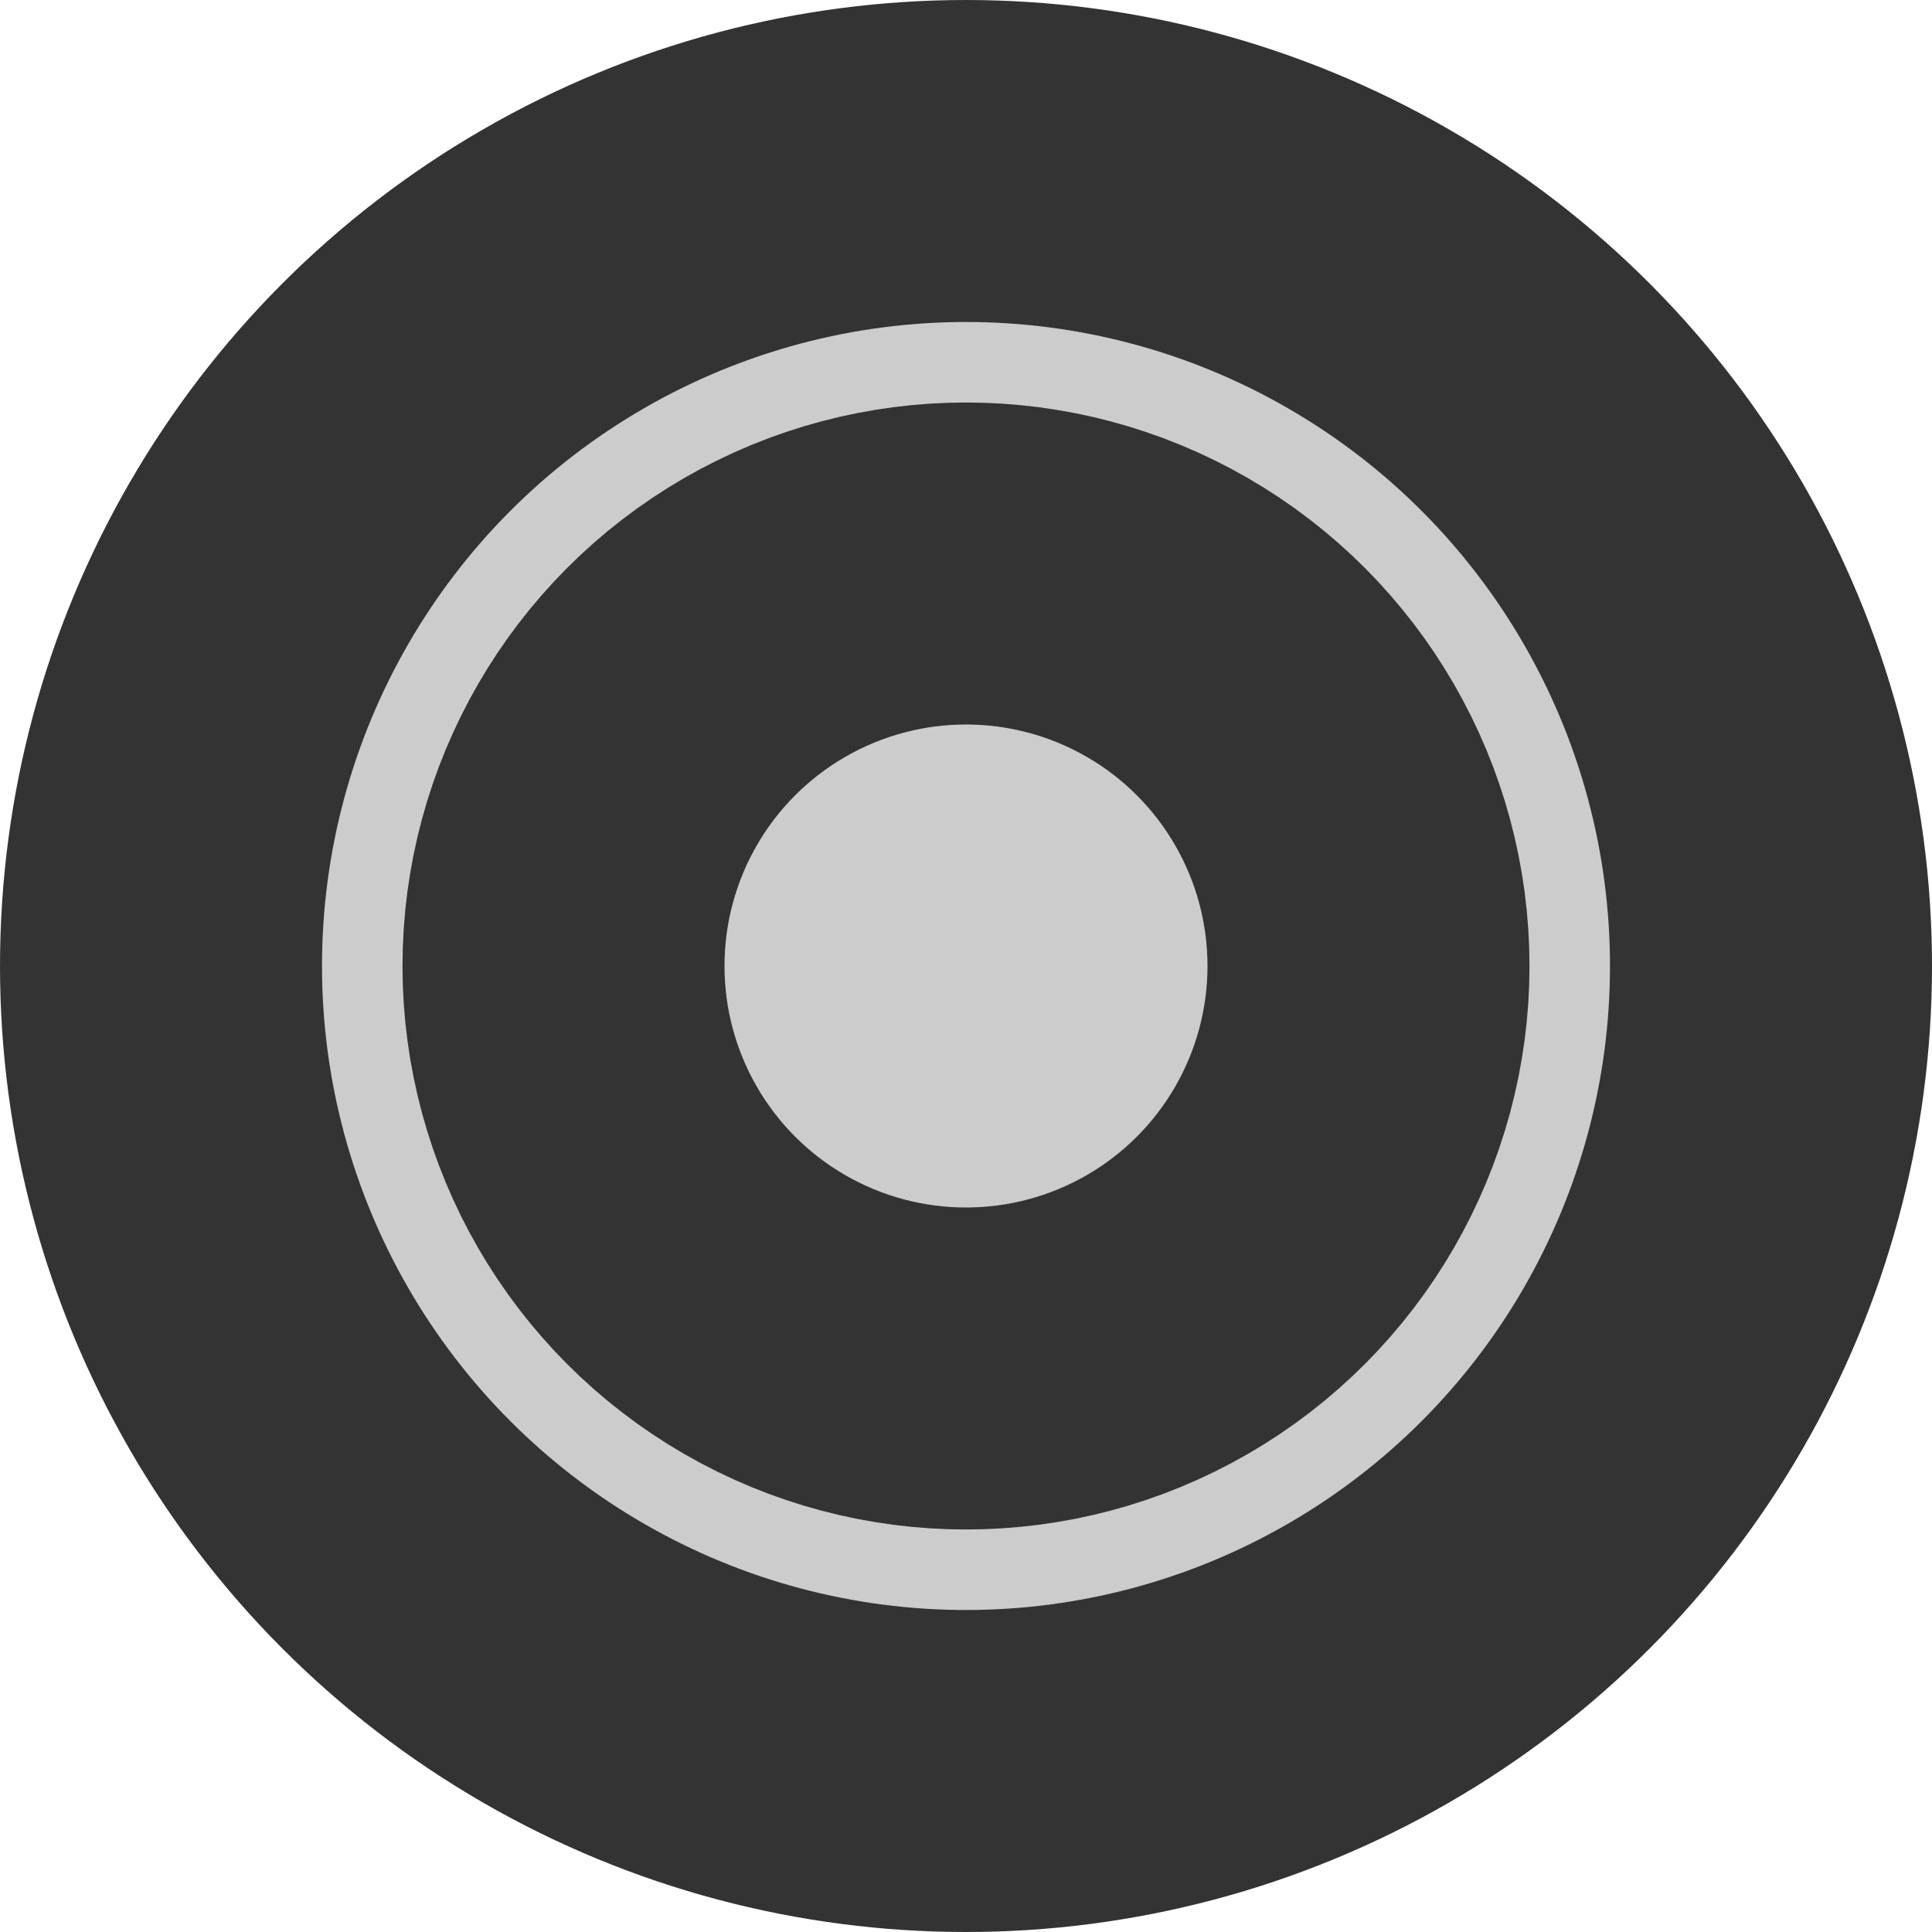 <svg width="32" height="32" xmlns="http://www.w3.org/2000/svg" viewBox="0 0 48 48"><defs><style>.cls-1{fill:#ccc;stroke:#333;stroke-miterlimit:10;stroke-width:8px;}</style></defs><circle class="cls-1" cx="24" cy="24" r="20"/><circle class="cls-1" cx="24" cy="24" r="10"/></svg>